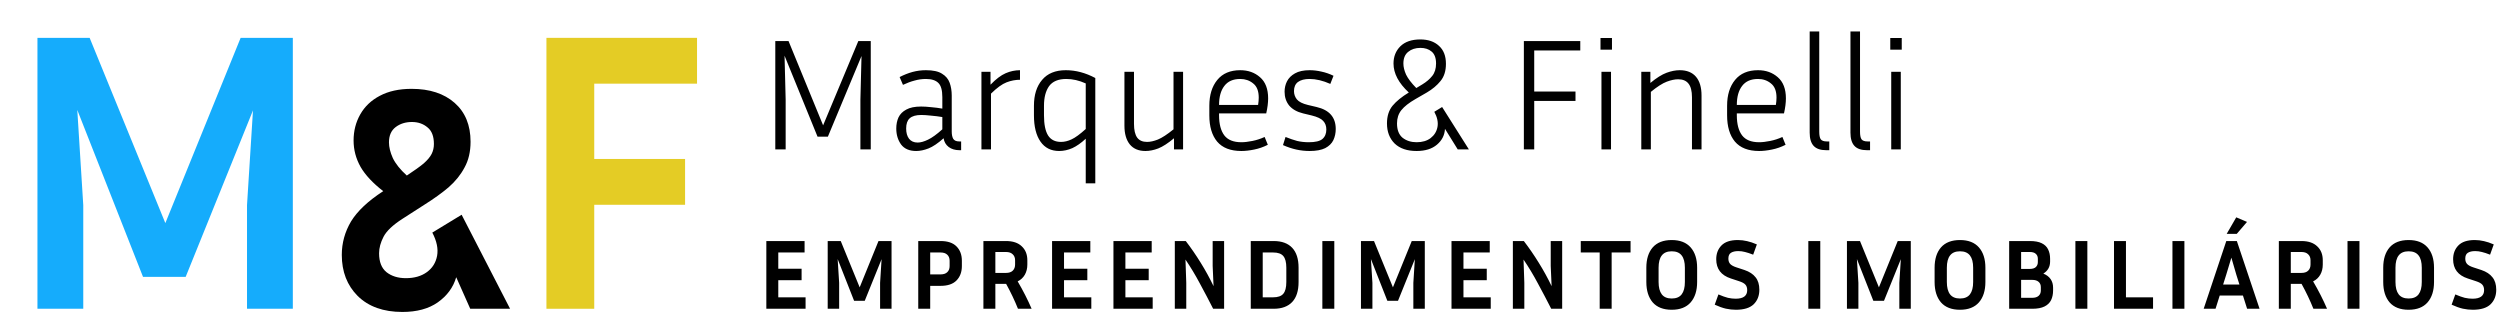 <svg width="251" height="32" viewBox="0 0 251 32" fill="none" xmlns="http://www.w3.org/2000/svg">
<path d="M79.168 4.12L82.64 12.584L86.176 4.12H87.424V15H86.384V10.008L86.496 5.624L83.12 13.72H82.08L78.768 5.592L78.88 10.008V15H77.84V4.12H79.168ZM96.338 15.08C95.9 15.08 95.538 14.973 95.25 14.76C94.962 14.536 94.791 14.243 94.738 13.88C94.162 14.392 93.655 14.733 93.218 14.904C92.78 15.075 92.37 15.16 91.986 15.16C91.303 15.16 90.796 14.941 90.466 14.504C90.146 14.056 89.986 13.523 89.986 12.904C89.986 12.488 90.06 12.115 90.21 11.784C90.37 11.453 90.631 11.192 90.994 11C91.356 10.797 91.852 10.696 92.482 10.696C92.77 10.696 93.106 10.717 93.49 10.76C93.874 10.792 94.247 10.84 94.61 10.904V9.752C94.61 9.059 94.476 8.584 94.21 8.328C93.943 8.061 93.527 7.928 92.962 7.928C92.578 7.928 92.199 7.981 91.826 8.088C91.452 8.184 91.063 8.328 90.658 8.52L90.322 7.736C90.759 7.512 91.191 7.341 91.618 7.224C92.055 7.107 92.503 7.048 92.962 7.048C93.676 7.048 94.215 7.165 94.578 7.4C94.951 7.624 95.207 7.928 95.346 8.312C95.484 8.696 95.554 9.123 95.554 9.592V13.208C95.554 13.507 95.602 13.747 95.698 13.928C95.804 14.109 96.007 14.2 96.306 14.2H96.498V15.08H96.338ZM90.978 12.904C90.978 13.331 91.074 13.672 91.266 13.928C91.468 14.184 91.756 14.312 92.13 14.312C92.428 14.312 92.775 14.216 93.17 14.024C93.575 13.832 94.055 13.485 94.61 12.984V11.752C94.236 11.688 93.852 11.64 93.458 11.608C93.074 11.565 92.754 11.544 92.498 11.544C91.964 11.544 91.575 11.656 91.33 11.88C91.095 12.093 90.978 12.435 90.978 12.904ZM102.408 8.008C101.96 8.008 101.512 8.093 101.064 8.264C100.616 8.435 100.093 8.813 99.496 9.4V15H98.536V7.208H99.448V8.504C99.992 7.939 100.498 7.555 100.968 7.352C101.437 7.149 101.917 7.048 102.408 7.048V8.008ZM109.968 7.832V18.408H109.008V13.928C108.549 14.355 108.101 14.669 107.664 14.872C107.227 15.064 106.784 15.16 106.336 15.16C105.525 15.16 104.901 14.845 104.464 14.216C104.027 13.587 103.808 12.707 103.808 11.576V10.616C103.808 9.528 104.08 8.664 104.624 8.024C105.168 7.373 105.963 7.048 107.008 7.048C108 7.048 108.987 7.309 109.968 7.832ZM104.816 11.576C104.816 12.493 104.955 13.171 105.232 13.608C105.509 14.035 105.941 14.248 106.528 14.248C106.869 14.248 107.221 14.163 107.584 13.992C107.957 13.821 108.432 13.475 109.008 12.952V8.376C108.347 8.077 107.696 7.928 107.056 7.928C106.256 7.928 105.68 8.168 105.328 8.648C104.987 9.128 104.816 9.784 104.816 10.616V11.576ZM117.869 15V13.88C117.272 14.381 116.744 14.723 116.285 14.904C115.837 15.075 115.41 15.16 115.005 15.16C114.322 15.16 113.8 14.941 113.437 14.504C113.074 14.056 112.893 13.427 112.893 12.616V7.208H113.853V12.44C113.853 13.059 113.96 13.517 114.173 13.816C114.386 14.104 114.717 14.248 115.165 14.248C115.485 14.248 115.848 14.168 116.253 14.008C116.669 13.837 117.192 13.496 117.821 12.984V7.208H118.781V15H117.869ZM127.289 14.536C126.852 14.76 126.393 14.92 125.913 15.016C125.444 15.112 125.017 15.16 124.633 15.16C123.545 15.16 122.734 14.845 122.201 14.216C121.678 13.587 121.417 12.707 121.417 11.576V10.616C121.417 9.539 121.684 8.675 122.217 8.024C122.75 7.373 123.518 7.048 124.521 7.048C125.31 7.048 125.972 7.283 126.505 7.752C127.049 8.221 127.321 8.931 127.321 9.88C127.321 10.317 127.257 10.819 127.129 11.384H122.393V11.576C122.393 12.451 122.569 13.123 122.921 13.592C123.273 14.051 123.844 14.28 124.633 14.28C124.953 14.28 125.321 14.237 125.737 14.152C126.164 14.067 126.574 13.933 126.969 13.752L127.289 14.536ZM124.521 7.928C123.806 7.928 123.273 8.163 122.921 8.632C122.569 9.091 122.393 9.725 122.393 10.536H126.313C126.334 10.397 126.35 10.269 126.361 10.152C126.372 10.024 126.377 9.907 126.377 9.8C126.377 9.139 126.19 8.664 125.817 8.376C125.454 8.077 125.022 7.928 124.521 7.928ZM131.404 14.28C132.054 14.28 132.508 14.173 132.764 13.96C133.03 13.736 133.164 13.416 133.164 13C133.164 12.648 133.057 12.36 132.844 12.136C132.641 11.912 132.257 11.731 131.692 11.592L130.828 11.384C130.22 11.235 129.756 10.973 129.436 10.6C129.126 10.216 128.972 9.752 128.972 9.208C128.972 8.835 129.052 8.488 129.212 8.168C129.382 7.837 129.649 7.571 130.012 7.368C130.385 7.155 130.876 7.048 131.484 7.048C131.878 7.048 132.278 7.096 132.684 7.192C133.089 7.277 133.489 7.416 133.884 7.608L133.564 8.424C132.817 8.093 132.124 7.928 131.484 7.928C130.982 7.928 130.593 8.029 130.316 8.232C130.049 8.435 129.916 8.739 129.916 9.144C129.916 9.453 130.012 9.731 130.204 9.976C130.406 10.221 130.774 10.408 131.308 10.536L132.188 10.744C133.468 11.043 134.108 11.779 134.108 12.952C134.108 13.357 134.028 13.731 133.868 14.072C133.708 14.403 133.436 14.669 133.052 14.872C132.668 15.064 132.145 15.16 131.484 15.16C131.036 15.16 130.593 15.112 130.156 15.016C129.718 14.92 129.27 14.771 128.812 14.568L129.068 13.752C129.494 13.923 129.884 14.056 130.236 14.152C130.598 14.237 130.988 14.28 131.404 14.28ZM142.228 14.28C142.804 14.28 143.273 14.141 143.636 13.864C144.009 13.576 144.238 13.203 144.324 12.744C144.409 12.275 144.302 11.768 144.004 11.224L144.788 10.744L147.476 15H146.356L145.076 12.936C145.044 13.565 144.777 14.093 144.276 14.52C143.774 14.947 143.092 15.16 142.228 15.16C141.278 15.16 140.542 14.909 140.02 14.408C139.508 13.896 139.252 13.224 139.252 12.392C139.252 11.667 139.438 11.075 139.812 10.616C140.196 10.157 140.74 9.715 141.444 9.288C140.42 8.339 139.908 7.368 139.908 6.376C139.908 5.683 140.137 5.107 140.596 4.648C141.065 4.189 141.732 3.96 142.596 3.96C143.385 3.96 144.009 4.173 144.468 4.6C144.937 5.016 145.172 5.619 145.172 6.408C145.172 7.123 144.99 7.699 144.628 8.136C144.276 8.573 143.817 8.957 143.252 9.288L142.116 9.944C141.465 10.317 140.99 10.691 140.692 11.064C140.404 11.427 140.26 11.869 140.26 12.392C140.26 13.043 140.446 13.523 140.82 13.832C141.204 14.131 141.673 14.28 142.228 14.28ZM140.9 6.376C140.9 6.717 140.99 7.091 141.172 7.496C141.364 7.891 141.705 8.339 142.196 8.84L142.804 8.472C143.209 8.227 143.54 7.944 143.796 7.624C144.052 7.304 144.18 6.888 144.18 6.376C144.18 5.821 144.03 5.421 143.732 5.176C143.444 4.931 143.07 4.808 142.612 4.808C142.11 4.808 141.7 4.941 141.38 5.208C141.06 5.464 140.9 5.853 140.9 6.376ZM158.18 10.136H154.036V15H152.996V4.12H158.66V5.064H154.036V9.192H158.18V10.136ZM161.842 4.984H160.69V3.816H161.842V4.984ZM161.746 15H160.786V7.208H161.746V15ZM168.482 7.96C168.151 7.96 167.772 8.04 167.346 8.2C166.919 8.36 166.386 8.701 165.746 9.224V15H164.786V7.208H165.698V8.328C166.316 7.816 166.86 7.475 167.33 7.304C167.799 7.133 168.236 7.048 168.642 7.048C169.356 7.048 169.9 7.267 170.274 7.704C170.647 8.141 170.834 8.771 170.834 9.592V15H169.874V9.768C169.874 9.139 169.756 8.68 169.522 8.392C169.298 8.104 168.951 7.96 168.482 7.96ZM179.273 14.536C178.836 14.76 178.377 14.92 177.897 15.016C177.428 15.112 177.001 15.16 176.617 15.16C175.529 15.16 174.719 14.845 174.185 14.216C173.663 13.587 173.401 12.707 173.401 11.576V10.616C173.401 9.539 173.668 8.675 174.201 8.024C174.735 7.373 175.503 7.048 176.505 7.048C177.295 7.048 177.956 7.283 178.489 7.752C179.033 8.221 179.305 8.931 179.305 9.88C179.305 10.317 179.241 10.819 179.113 11.384H174.377V11.576C174.377 12.451 174.553 13.123 174.905 13.592C175.257 14.051 175.828 14.28 176.617 14.28C176.937 14.28 177.305 14.237 177.721 14.152C178.148 14.067 178.559 13.933 178.953 13.752L179.273 14.536ZM176.505 7.928C175.791 7.928 175.257 8.163 174.905 8.632C174.553 9.091 174.377 9.725 174.377 10.536H178.297C178.319 10.397 178.335 10.269 178.345 10.152C178.356 10.024 178.361 9.907 178.361 9.8C178.361 9.139 178.175 8.664 177.801 8.376C177.439 8.077 177.007 7.928 176.505 7.928ZM181.692 13.32V3.16H182.652V13.208C182.652 13.571 182.7 13.827 182.796 13.976C182.903 14.125 183.105 14.2 183.404 14.2H183.66V15.08H183.356C182.78 15.08 182.359 14.936 182.092 14.648C181.825 14.36 181.692 13.917 181.692 13.32ZM185.786 13.32V3.16H186.746V13.208C186.746 13.571 186.794 13.827 186.89 13.976C186.996 14.125 187.199 14.2 187.498 14.2H187.754V15.08H187.45C186.874 15.08 186.452 14.936 186.186 14.648C185.919 14.36 185.786 13.917 185.786 13.32ZM190.935 4.984H189.783V3.816H190.935V4.984ZM190.839 15H189.879V7.208H190.839V15Z" fill="#000"/>
<path d="M9 3.8L16.6 22.4L24.16 3.8H29.4V31H24.8V20.6L25.4 11.08L18.64 27.8H14.36L7.76 11.04L8.36 20.6V31H3.76V3.8H9Z" fill="#15ACFC"/>
<path d="M40.748 27.928C41.601 27.928 42.305 27.725 42.86 27.32C43.415 26.915 43.756 26.371 43.884 25.688C44.012 24.984 43.852 24.205 43.404 23.352L46.348 21.56L51.212 31H47.212L45.804 27.832C45.505 28.856 44.887 29.699 43.948 30.36C43.031 31 41.847 31.32 40.396 31.32C38.497 31.32 37.004 30.787 35.916 29.72C34.849 28.653 34.316 27.277 34.316 25.592C34.316 24.397 34.625 23.277 35.244 22.232C35.884 21.187 36.961 20.173 38.476 19.192C37.431 18.381 36.673 17.571 36.204 16.76C35.735 15.928 35.5 15.043 35.5 14.104C35.5 13.144 35.724 12.269 36.172 11.48C36.62 10.691 37.271 10.072 38.124 9.624C38.999 9.155 40.065 8.92 41.324 8.92C43.137 8.92 44.577 9.389 45.644 10.328C46.711 11.267 47.244 12.568 47.244 14.232C47.244 15.235 47.041 16.099 46.636 16.824C46.252 17.549 45.719 18.211 45.036 18.808C44.353 19.384 43.553 19.96 42.636 20.536L40.396 21.976C39.436 22.595 38.807 23.192 38.508 23.768C38.209 24.344 38.06 24.899 38.06 25.432C38.06 26.285 38.305 26.915 38.796 27.32C39.308 27.725 39.959 27.928 40.748 27.928ZM39.052 14.296C39.052 14.765 39.18 15.288 39.436 15.864C39.713 16.44 40.183 17.027 40.844 17.624C41.591 17.133 42.156 16.728 42.54 16.408C42.924 16.067 43.191 15.747 43.34 15.448C43.489 15.149 43.564 14.819 43.564 14.456C43.564 13.688 43.351 13.133 42.924 12.792C42.497 12.429 41.975 12.248 41.356 12.248C40.716 12.248 40.172 12.419 39.724 12.76C39.276 13.101 39.052 13.613 39.052 14.296Z" fill="#000"/>
<path d="M68.782 20.56H59.662V31H54.862V3.8H69.982V8.4H59.662V15.96H68.782V20.56Z" fill="#E4CC25"/>
<path d="M80.88 29.85V31H76.94V24.2H80.78V25.35H78.14V26.98H80.48V28.13H78.14V29.85H80.88ZM84.411 24.2L86.311 28.85L88.201 24.2H89.511V31H88.361V28.4L88.511 26.02L86.821 30.2H85.751L84.101 26.01L84.251 28.4V31H83.101V24.2H84.411ZM92.192 31V24.2H94.432C95.146 24.2 95.679 24.38 96.032 24.74C96.392 25.1 96.572 25.58 96.572 26.18V26.71C96.572 27.31 96.392 27.793 96.032 28.16C95.679 28.52 95.146 28.7 94.432 28.7H93.392V31H92.192ZM94.432 25.35H93.392V27.55H94.432C94.726 27.55 94.949 27.477 95.102 27.33C95.262 27.183 95.342 26.977 95.342 26.71V26.18C95.342 25.92 95.262 25.717 95.102 25.57C94.949 25.423 94.726 25.35 94.432 25.35ZM99.934 28.5V31H98.734V24.2H101.005C101.691 24.2 102.218 24.377 102.585 24.73C102.958 25.077 103.145 25.543 103.145 26.13V26.56C103.145 26.947 103.061 27.287 102.895 27.58C102.728 27.873 102.488 28.097 102.175 28.25C102.721 29.183 103.188 30.1 103.575 31H102.205C101.871 30.167 101.475 29.333 101.015 28.5H99.934ZM101.005 25.3H99.934V27.4H101.005C101.298 27.4 101.521 27.327 101.675 27.18C101.835 27.027 101.915 26.82 101.915 26.56V26.13C101.915 25.877 101.835 25.677 101.675 25.53C101.521 25.377 101.298 25.3 101.005 25.3ZM109.568 29.85V31H105.628V24.2H109.468V25.35H106.828V26.98H109.168V28.13H106.828V29.85H109.568ZM115.73 29.85V31H111.79V24.2H115.63V25.35H112.99V26.98H115.33V28.13H112.99V29.85H115.73ZM117.951 31V24.2H119.051C119.578 24.887 120.078 25.613 120.551 26.38C121.024 27.14 121.454 27.923 121.841 28.73L121.751 26.7V24.2H122.901V31H121.801C121.374 30.16 120.931 29.317 120.471 28.47C120.018 27.617 119.534 26.813 119.021 26.06L119.101 28.4V31H117.951ZM125.577 31V24.2H127.877C128.69 24.2 129.31 24.427 129.737 24.88C130.164 25.333 130.377 26 130.377 26.88V28.31C130.377 29.197 130.164 29.867 129.737 30.32C129.31 30.773 128.69 31 127.877 31H125.577ZM127.827 25.35H126.777V29.85H127.827C128.3 29.85 128.637 29.733 128.837 29.5C129.044 29.267 129.147 28.87 129.147 28.31V26.88C129.147 26.327 129.044 25.933 128.837 25.7C128.637 25.467 128.3 25.35 127.827 25.35ZM133.964 31H132.764V24.2H133.964V31ZM137.95 24.2L139.85 28.85L141.74 24.2H143.05V31H141.9V28.4L142.05 26.02L140.36 30.2H139.29L137.64 26.01L137.79 28.4V31H136.64V24.2H137.95ZM149.671 29.85V31H145.731V24.2H149.571V25.35H146.931V26.98H149.271V28.13H146.931V29.85H149.671ZM151.892 31V24.2H152.992C153.519 24.887 154.019 25.613 154.492 26.38C154.966 27.14 155.396 27.923 155.782 28.73L155.692 26.7V24.2H156.842V31H155.742C155.316 30.16 154.872 29.317 154.412 28.47C153.959 27.617 153.476 26.813 152.962 26.06L153.042 28.4V31H151.892ZM158.709 25.35V24.2H163.709V25.35H161.809V31H160.609V25.35H158.709ZM170.392 26.88V28.31C170.392 29.177 170.176 29.86 169.742 30.36C169.309 30.853 168.676 31.1 167.842 31.1C167.002 31.1 166.366 30.853 165.932 30.36C165.506 29.86 165.292 29.177 165.292 28.31V26.88C165.292 26.013 165.506 25.333 165.932 24.84C166.366 24.347 167.002 24.1 167.842 24.1C168.676 24.1 169.309 24.347 169.742 24.84C170.176 25.333 170.392 26.013 170.392 26.88ZM169.162 26.88C169.162 26.333 169.056 25.923 168.842 25.65C168.629 25.37 168.296 25.23 167.842 25.23C167.389 25.23 167.056 25.37 166.842 25.65C166.629 25.923 166.522 26.333 166.522 26.88V28.31C166.522 28.857 166.629 29.27 166.842 29.55C167.056 29.83 167.389 29.97 167.842 29.97C168.296 29.97 168.629 29.83 168.842 29.55C169.056 29.27 169.162 28.857 169.162 28.31V26.88ZM174.259 29.99C175.032 29.99 175.419 29.703 175.419 29.13C175.419 28.897 175.359 28.713 175.239 28.58C175.125 28.447 174.912 28.33 174.599 28.23L173.779 27.96C172.799 27.64 172.309 26.997 172.309 26.03C172.309 25.47 172.482 25.01 172.829 24.65C173.182 24.283 173.732 24.1 174.479 24.1C174.792 24.1 175.102 24.137 175.409 24.21C175.715 24.277 176.042 24.387 176.389 24.54L176.019 25.57C175.699 25.443 175.425 25.353 175.199 25.3C174.979 25.24 174.752 25.21 174.519 25.21C174.212 25.21 173.969 25.267 173.789 25.38C173.615 25.487 173.529 25.683 173.529 25.97C173.529 26.183 173.589 26.36 173.709 26.5C173.835 26.633 174.042 26.747 174.329 26.84L175.149 27.11C175.642 27.277 176.012 27.52 176.259 27.84C176.512 28.153 176.639 28.57 176.639 29.09C176.639 29.69 176.449 30.177 176.069 30.55C175.689 30.917 175.092 31.1 174.279 31.1C173.959 31.1 173.625 31.063 173.279 30.99C172.939 30.91 172.565 30.777 172.159 30.59L172.529 29.56C172.902 29.72 173.219 29.833 173.479 29.9C173.745 29.96 174.005 29.99 174.259 29.99ZM182.756 31H181.556V24.2H182.756V31ZM186.743 24.2L188.643 28.85L190.533 24.2H191.843V31H190.693V28.4L190.843 26.02L189.153 30.2H188.083L186.433 26.01L186.583 28.4V31H185.433V24.2H186.743ZM199.334 26.88V28.31C199.334 29.177 199.117 29.86 198.684 30.36C198.25 30.853 197.617 31.1 196.784 31.1C195.944 31.1 195.307 30.853 194.874 30.36C194.447 29.86 194.234 29.177 194.234 28.31V26.88C194.234 26.013 194.447 25.333 194.874 24.84C195.307 24.347 195.944 24.1 196.784 24.1C197.617 24.1 198.25 24.347 198.684 24.84C199.117 25.333 199.334 26.013 199.334 26.88ZM198.104 26.88C198.104 26.333 197.997 25.923 197.784 25.65C197.57 25.37 197.237 25.23 196.784 25.23C196.33 25.23 195.997 25.37 195.784 25.65C195.57 25.923 195.464 26.333 195.464 26.88V28.31C195.464 28.857 195.57 29.27 195.784 29.55C195.997 29.83 196.33 29.97 196.784 29.97C197.237 29.97 197.57 29.83 197.784 29.55C197.997 29.27 198.104 28.857 198.104 28.31V26.88ZM201.72 31V24.2H203.79C204.297 24.2 204.697 24.273 204.99 24.42C205.29 24.567 205.503 24.773 205.63 25.04C205.763 25.307 205.83 25.62 205.83 25.98V26.26C205.83 26.787 205.603 27.19 205.15 27.47C205.47 27.597 205.713 27.78 205.88 28.02C206.047 28.26 206.13 28.547 206.13 28.88V29.16C206.13 29.527 206.063 29.85 205.93 30.13C205.797 30.403 205.577 30.617 205.27 30.77C204.963 30.923 204.553 31 204.04 31H201.72ZM203.79 25.3H202.92V27H203.79C204.057 27 204.257 26.94 204.39 26.82C204.53 26.693 204.6 26.523 204.6 26.31V25.98C204.6 25.767 204.53 25.6 204.39 25.48C204.257 25.36 204.057 25.3 203.79 25.3ZM204.04 28.1H202.92V29.9H204.04C204.32 29.9 204.533 29.833 204.68 29.7C204.827 29.567 204.9 29.387 204.9 29.16V28.83C204.9 28.603 204.827 28.427 204.68 28.3C204.533 28.167 204.32 28.1 204.04 28.1ZM209.57 31H208.37V24.2H209.57V31ZM216.166 29.85V31H212.246V24.2H213.446V29.85H216.166ZM219.314 31H218.114V24.2H219.314V31ZM225.61 31L225.19 29.67H222.86L222.44 31H221.25L223.52 24.2H224.58L226.86 31H225.61ZM223.51 27.59L223.2 28.57H224.84L224.53 27.59L224.03 25.87L223.51 27.59ZM224.57 23.48H223.56L224.52 21.82L225.6 22.28L224.57 23.48ZM229.996 28.5V31H228.796V24.2H231.066C231.753 24.2 232.28 24.377 232.646 24.73C233.02 25.077 233.206 25.543 233.206 26.13V26.56C233.206 26.947 233.123 27.287 232.956 27.58C232.79 27.873 232.55 28.097 232.236 28.25C232.783 29.183 233.25 30.1 233.636 31H232.266C231.933 30.167 231.536 29.333 231.076 28.5H229.996ZM231.066 25.3H229.996V27.4H231.066C231.36 27.4 231.583 27.327 231.736 27.18C231.896 27.027 231.976 26.82 231.976 26.56V26.13C231.976 25.877 231.896 25.677 231.736 25.53C231.583 25.377 231.36 25.3 231.066 25.3ZM236.89 31H235.69V24.2H236.89V31ZM244.376 26.88V28.31C244.376 29.177 244.16 29.86 243.726 30.36C243.293 30.853 242.66 31.1 241.826 31.1C240.986 31.1 240.35 30.853 239.916 30.36C239.49 29.86 239.276 29.177 239.276 28.31V26.88C239.276 26.013 239.49 25.333 239.916 24.84C240.35 24.347 240.986 24.1 241.826 24.1C242.66 24.1 243.293 24.347 243.726 24.84C244.16 25.333 244.376 26.013 244.376 26.88ZM243.146 26.88C243.146 26.333 243.04 25.923 242.826 25.65C242.613 25.37 242.28 25.23 241.826 25.23C241.373 25.23 241.04 25.37 240.826 25.65C240.613 25.923 240.506 26.333 240.506 26.88V28.31C240.506 28.857 240.613 29.27 240.826 29.55C241.04 29.83 241.373 29.97 241.826 29.97C242.28 29.97 242.613 29.83 242.826 29.55C243.04 29.27 243.146 28.857 243.146 28.31V26.88ZM248.243 29.99C249.016 29.99 249.403 29.703 249.403 29.13C249.403 28.897 249.343 28.713 249.223 28.58C249.109 28.447 248.896 28.33 248.583 28.23L247.763 27.96C246.783 27.64 246.293 26.997 246.293 26.03C246.293 25.47 246.466 25.01 246.813 24.65C247.166 24.283 247.716 24.1 248.463 24.1C248.776 24.1 249.086 24.137 249.393 24.21C249.699 24.277 250.026 24.387 250.373 24.54L250.003 25.57C249.683 25.443 249.409 25.353 249.183 25.3C248.963 25.24 248.736 25.21 248.503 25.21C248.196 25.21 247.953 25.267 247.773 25.38C247.599 25.487 247.513 25.683 247.513 25.97C247.513 26.183 247.573 26.36 247.693 26.5C247.819 26.633 248.026 26.747 248.313 26.84L249.133 27.11C249.626 27.277 249.996 27.52 250.243 27.84C250.496 28.153 250.623 28.57 250.623 29.09C250.623 29.69 250.433 30.177 250.053 30.55C249.673 30.917 249.076 31.1 248.263 31.1C247.943 31.1 247.609 31.063 247.263 30.99C246.923 30.91 246.549 30.777 246.143 30.59L246.513 29.56C246.886 29.72 247.203 29.833 247.463 29.9C247.729 29.96 247.989 29.99 248.243 29.99Z" fill="#000"/>
</svg>
